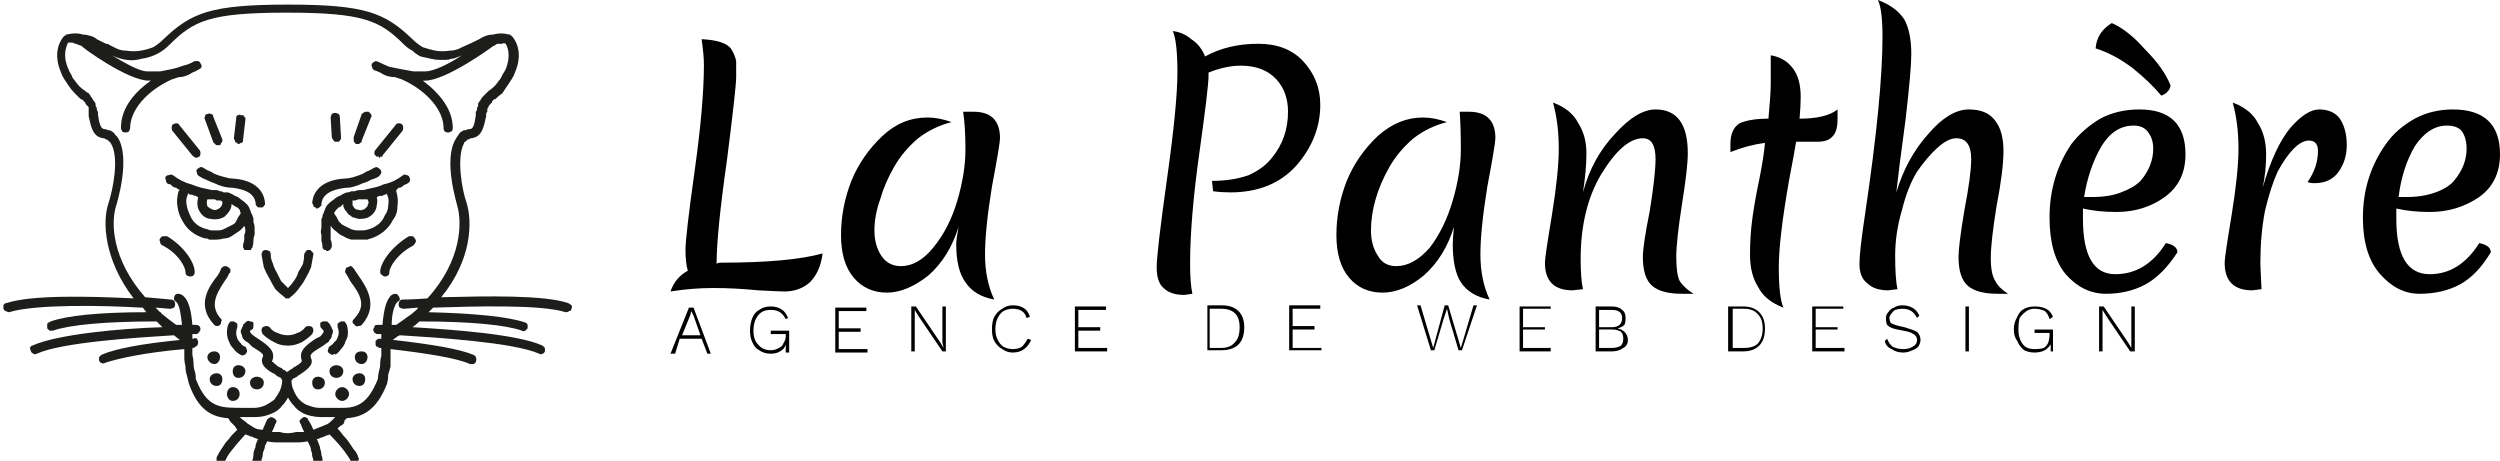 <svg version="1.2" xmlns="http://www.w3.org/2000/svg" viewBox="0 0 217 40" width="217" height="40">
	<title>agence-la-panthere-monochrome-svg</title>
	<style>
		.s0 { fill: #000000 } 
		.s1 { fill: #1d1d1b } 
	</style>
	<g id="409599fb-89aa-4ddd-9c19-604f11e9ffd0">
		<path id="Layer" fill-rule="evenodd" class="s0" d="m59.7 23.5q-0.2-0.7-0.2-1.8 0-1.2 0.8-6.9 0.8-5.7 0.8-9.2 0-0.8-0.2-2.2 2.1 0.1 2.6 0.9 0.3 0.5 0.4 1 0 0.4 0 1.4 0 0.9-0.8 7.2-0.9 6.3-0.9 9 0.1-0.1 0.4-0.1 5.9 0 8.8-0.8-0.2 1.6-1.1 2.5-0.9 0.8-2.2 0.8-0.4 0-2.3-0.1-2-0.2-3.9-0.2-1.8 0-3.7 0.3 0.4-1.2 1.5-1.8zm17.9-9q-0.8 1.4-1.2 2.8-0.5 1.4-0.5 2.7 0 1.3 0.6 2.2 0.6 0.9 1.7 0.9 1.5 0 2.8-1.6 1.4-1.7 2.1-4.1 0.7-2.4 0.7-4.4 0-2-0.2-3.3 0.7 0 0.9 0 2.3 0 2.3 2.3 0 0.5-0.7 4.2-0.6 3.7-0.6 5.9 0 2.2 0.8 3.9-1.7-0.3-2.5-1.5-0.8-1.1-0.8-3.3 0-0.4 0.2-1.5-0.8 2.6-2.6 4.2-1.9 1.5-3.6 1.5-1.8 0-2.9-1.3-1.1-1.3-1.1-3.7 0-2.4 0.9-4.7 0.9-2.2 2.7-3.9 1.7-1.6 3.9-1.6 1 0 2.1 0.4-1.6 0.4-2.9 1.4-1.3 1.1-2.1 2.5zm27.3-8.2v0.3q0 1-0.8 6.7-0.8 5.7-0.8 9.6 0 1.7 0.2 2.6-0.7 0.1-0.7 0.1-1.2 0-1.8-0.6-0.6-0.5-0.6-1.8 0-1.3 0.9-7.7 0.9-6.4 0.9-9.2 0-2.7-0.4-3.6 0.9 0.1 1.6 0.7 0.8 0.5 1.2 1.5 2-1.1 4.6-1.1 2.5 0 3.9 1.5 1.5 1.6 1.5 3.8 0 2.9-2.1 5.3-2.1 2.3-5.7 2.3-0.8 0-1.5-0.1l-0.1-0.9q1.8 0 3.2-0.5 1.3-0.6 2-1.5 1.4-1.7 1.4-4 0-1.7-1-2.8-1.1-1.2-3.1-1.2-1.3 0-2.8 0.6zm15.7 8.2q-0.8 1.4-1.2 2.8-0.4 1.4-0.4 2.7 0 1.3 0.6 2.2 0.5 0.9 1.6 0.9 1.5 0 2.9-1.6 1.3-1.7 2-4.1 0.7-2.4 0.7-4.4 0-2-0.1-3.3 0.6 0 0.8 0 2.3 0 2.3 2.3 0 0.5-0.7 4.2-0.6 3.7-0.6 5.9 0 2.2 0.8 3.9-1.7-0.3-2.5-1.5-0.7-1.1-0.7-3.3 0-0.4 0.1-1.5-0.8 2.6-2.6 4.2-1.8 1.5-3.6 1.5-1.8 0-2.9-1.3-1.1-1.3-1.1-3.7 0-2.4 0.9-4.7 0.9-2.2 2.7-3.9 1.8-1.6 3.9-1.6 1 0 2.1 0.4-1.6 0.4-2.9 1.4-1.3 1.1-2.1 2.5zm25.9-1.2q0 1.3-0.5 4.4-0.5 3.2-0.5 4.6 0 1.5 0.3 2.1 0.4 0.6 1.2 1.1-0.3 0-1 0-1.8 0-2.6-0.7-0.8-0.7-0.8-2.5 0-1 0.6-4 0.5-3.1 0.5-4.5 0-1.8-1.1-1.8-1.7 0-3.6 3.1-1.8 3-1.8 7.4 0 1.7 0.2 2.6-0.8 0.1-0.9 0.1-2.4 0-2.4-2.4 0-0.5 0.6-4.1 0.6-3.7 0.6-5.8 0-2.2-0.5-4 1.6 0.6 2.2 1.8 0.7 1.1 0.7 2.6 0 1.5-0.3 3.4 0.8-3 2.8-5.1 1.9-2.1 3.5-2.1 2.8 0 2.8 3.8zm13-3q0 1.1-0.4 1.5-0.4 0.5-1.3 0.5h-1.9q-0.1 0.7-0.6 3.3-0.9 5.1-0.9 7.6 0 2.6 0.4 3.5-1.6-0.6-2.2-1.8-0.7-1.1-0.7-2.8 0-1.6 0.2-3.1 0.2-1.5 0.6-3.4 0.4-2 0.5-3.2-1.5 0.2-3 0.8 0-0.4 0-0.7 0-1.3 0.8-1.8 0.9-0.4 2.5-0.4 0.2-2.1 0.2-3 0-1 0-1.6 0-0.6 0-0.9 1.2 0.2 1.9 1.1 0.7 0.9 0.7 2.5 0 0.8-0.1 1.9 2.3 0 3.3-0.8 0 0.4 0 0.8zm5.1 6.4q0.9-3 2.8-5.1 1.8-2.1 3.5-2.1 1.6 0 2.3 1 0.7 0.9 0.7 2.6 0 1.7-0.6 4.8-0.5 3.1-0.5 4.5 0 1.4 0.4 2 0.3 0.6 1.1 1.1-0.3 0-0.9 0-1.8 0-2.6-0.7-0.8-0.7-0.8-2.5 0-1 0.5-4 0.6-3.1 0.6-4.5 0-1.8-1.3-1.8-0.7 0-1.6 0.8-0.9 0.8-1.8 2.1-0.8 1.3-1.3 3.3-0.6 2-0.6 4 0 2 0.2 2.9-0.7 0.1-0.8 0.1-1.2 0-1.8-0.6-0.7-0.5-0.7-1.7 0-1.1 0.5-4.4 1.5-10.1 1.5-15.3 0-2.4-0.4-3.2 1.6 0.6 2.3 1.7 0.6 1.1 0.6 3 0 1.4-0.5 5.7-0.6 4.4-0.8 6.3zm24.4 5.2q-1.3 2-2.8 2.8-1.5 0.8-3.4 0.8-2 0-3.5-1.7-1.4-1.7-1.4-4.9 0-3.6 1.9-6.4 1-1.3 2.5-2.2 1.5-0.8 3.4-0.8 4 0 4 3.9 0 2.4-1.8 3.7-1.8 1.3-4.2 1.3-1.6 0-2.9-0.3 0 0.3 0 0.9 0 4.8 2.8 4.8 2.7 0 4.4-2.7 1 0.2 1 0.8zm-3.8-11q-1.7 0-2.8 1.8-1.1 1.9-1.5 4.4h0.7q1.5 0 2.5-0.4 1.1-0.4 1.7-1 1.1-1.3 1.1-2.8 0-0.9-0.5-1.5-0.4-0.5-1.2-0.5zm3.2-3.5q0 0.3-0.3 0.6-0.2 0.2-0.5 0.3-1-1.2-2.5-2.4-1.6-1.2-3.2-1.7 0.1-1.4 1.4-2.2 1.4 0.6 2.9 2.3 1.6 1.6 2.2 3.1zm8 8.9q1-3.5 2.4-5.2 1.4-1.6 2.5-1.6 1.2 0 1.8 0.8 0.6 0.9 0.6 2.3 0 1.3-0.7 2.3-0.7 1-2.1 1-0.4 0-0.6-0.1 0.9-1.3 0.9-2.7 0-0.9-0.8-0.9-0.6 0-1.3 0.7-0.7 0.7-1.4 2-0.6 1.3-1.1 3.4-0.4 2.1-0.4 4.5 0 0.3 0.1 2.3-0.7 0.1-0.8 0.1-2.4 0-2.4-2.4 0-0.5 0.6-4.1 0.6-3.7 0.6-5.8 0-2.2-0.5-4 1.6 0.6 2.2 1.8 0.7 1.1 0.7 2.7 0 1.5-0.3 2.9zm19.8 5.6q-1.2 2-2.7 2.8-1.5 0.8-3.5 0.8-1.9 0-3.4-1.7-1.5-1.7-1.5-4.9 0-3.6 2-6.4 0.9-1.3 2.5-2.2 1.5-0.8 3.3-0.8 4.1 0 4.1 3.9 0 2.4-1.8 3.7-1.9 1.3-4.3 1.3-1.6 0-2.9-0.3 0 0.3 0 0.9 0 4.8 2.9 4.8 2.6 0 4.3-2.7 1 0.2 1 0.8zm-3.8-11q-1.6 0-2.8 1.8-1.1 1.9-1.4 4.4h0.7q1.4 0 2.5-0.4 1.1-0.4 1.6-1 1.1-1.3 1.1-2.8 0-0.9-0.4-1.5-0.4-0.5-1.3-0.5z"/>
	</g>
	<g id="97221fff-9f5f-45e5-b2fa-fe4d6ef25df3">
		<path id="Layer" fill-rule="evenodd" class="s1" d="m21.8 18.5q0.1 0.1 0.1 0.2 0.1 0.2 0.1 0.3 0 0.1 0 0.3 0.1 0.2 0.1 0.5 0 0.3 0 0.6-0.1 0.2-0.1 0.5 0 0.3-0.1 0.6 0 0-0.1 0.1 0 0 0 0.1-0.1 0-0.2 0 0 0-0.1 0 0 0 0 0 0 0 0 0-0.1 0-0.1 0 0 0 0 0-0.1 0-0.2 0 0-0.1-0.1-0.2 0 0 0-0.1 0-0.1 0-0.2 0.1-0.2 0.1-0.4 0-0.2 0-0.4 0.1-0.2 0.1-0.4 0-0.2-0.1-0.4-0.2 0.3-0.5 0.5-0.3 0.2-0.6 0.4-0.3 0.2-0.7 0.2-0.3 0.1-0.7 0.1-0.1 0-0.2 0-0.2 0-0.3 0-0.1 0-0.2-0.1-0.1 0-0.2 0-0.7-0.2-1.2-0.6-0.5-0.4-0.8-1-0.3-0.5-0.4-1.2-0.1-0.6 0.1-1.3c0 0 0.1-0.1 0.1-0.1q-0.2-0.1-0.3-0.2-0.1 0-0.3-0.1-0.1-0.1-0.2-0.2-0.2 0-0.3-0.1-0.1-0.1-0.1-0.3-0.1-0.1 0-0.3 0.1-0.1 0.3-0.1 0.1-0.1 0.3 0 0.4 0.3 0.8 0.5 0.4 0.2 0.8 0.3 0.5 0.2 0.9 0.3 0.5 0.1 0.9 0.2 0.2 0 0.4 0 0.1 0 0.3 0.1 0.2 0 0.3 0.1 0.2 0 0.4 0 0.3 0.1 0.6 0.3 0.3 0.1 0.5 0.3 0.3 0.2 0.5 0.4 0.2 0.2 0.3 0.5 0.1 0.2 0.1 0.3zm-2 1.2q0.2-0.1 0.4-0.2 0.2-0.1 0.3-0.3 0.1-0.2 0.2-0.4 0.1-0.1 0.2-0.3-0.1-0.2-0.1-0.3-0.1-0.1-0.2-0.2-0.1 0-0.2-0.1-0.2-0.1-0.3-0.2c0 0.5-0.3 0.8-0.6 1.1-0.3 0.2-0.8 0.3-1.2 0.2-0.4 0-0.8-0.3-1-0.7-0.2-0.3-0.2-0.8-0.1-1.2q-0.1 0-0.2-0.1-0.2 0-0.3-0.1-0.1 0-0.2 0-0.1-0.1-0.2-0.1v0.1q-0.2 0.4-0.1 0.9 0.1 0.5 0.3 0.9 0.2 0.5 0.6 0.8 0.4 0.3 0.9 0.4 0.2 0.1 0.4 0.1 0.3 0 0.5 0 0.3 0 0.5-0.1 0.2-0.1 0.4-0.2zm-0.5-2.3q0 0 0 0 0 0 0 0zm0 0.1q-0.1-0.1-0.2-0.1-0.1 0-0.3 0-0.1-0.1-0.2-0.1-0.1 0-0.3 0h-0.3q0 0 0 0 0 0 0 0 0 0 0 0 0 0 0 0-0.1 0.3 0 0.6 0.2 0.2 0.5 0.3 0.2 0.1 0.5-0.1 0.2-0.1 0.3-0.4 0 0 0 0 0-0.1 0-0.1 0 0 0-0.1 0 0 0 0zm15.2 0.4q0 0.7-0.4 1.2-0.3 0.6-0.8 1-0.5 0.4-1.1 0.6-0.1 0-0.3 0.1-0.1 0-0.2 0-0.1 0-0.2 0-0.2 0-0.3 0-0.3 0-0.7 0-0.4-0.1-0.7-0.3-0.3-0.1-0.6-0.4-0.3-0.2-0.5-0.5 0 0.2 0 0.4 0 0.2 0 0.4 0 0.2 0 0.4 0.1 0.2 0.1 0.4 0 0.1 0 0.2 0 0.1-0.1 0.2 0 0.1-0.1 0.1-0.1 0.1-0.2 0.1-0.1 0-0.1-0.1-0.1 0-0.1 0-0.1 0-0.1-0.1-0.1 0-0.1-0.1 0-0.3-0.1-0.6 0-0.2 0-0.5-0.1-0.3 0-0.6 0-0.2 0-0.5 0-0.1 0-0.3 0.1-0.1 0.1-0.3 0-0.1 0.1-0.2 0-0.1 0.1-0.3 0.1-0.3 0.3-0.5 0.2-0.2 0.5-0.4 0.2-0.2 0.5-0.3 0.3-0.2 0.6-0.3h0.1q0.1 0 0.3-0.1 0.2 0 0.3 0 0.2-0.1 0.4-0.1 0.1 0 0.3 0 0.5-0.1 0.9-0.2 0.5-0.1 0.9-0.3 0.5-0.1 0.9-0.3 0.4-0.2 0.8-0.5 0.1-0.1 0.3 0 0.1 0 0.2 0.1 0.1 0.2 0.1 0.3 0 0.2-0.2 0.3-0.1 0.1-0.2 0.1-0.2 0.1-0.3 0.2-0.1 0.1-0.3 0.1-0.1 0.1-0.2 0.2c0 0 0 0.1 0 0.1q0.2 0.7 0.1 1.3zm-1.7 1.6q0.4-0.3 0.6-0.8 0.3-0.4 0.3-0.9 0.1-0.5-0.1-0.9v-0.1q-0.1 0.1-0.2 0.1-0.1 0-0.2 0.1-0.1 0-0.3 0-0.1 0.1-0.2 0.1 0.1 0.4 0 0.7 0 0.3-0.2 0.6-0.2 0.3-0.6 0.5-0.3 0.1-0.6 0.1-0.3 0-0.5-0.1-0.2 0-0.4-0.2-0.2-0.1-0.3-0.3-0.2-0.2-0.3-0.5 0 0 0 0 0 0 0-0.1 0 0 0 0 0 0 0-0.1-0.1 0.1-0.2 0.2-0.1 0.1-0.2 0.1-0.1 0.1-0.2 0.2-0.1 0.1-0.2 0.3 0.1 0.2 0.2 0.3 0.1 0.2 0.2 0.4 0.2 0.2 0.3 0.3 0.2 0.1 0.4 0.2 0.2 0.1 0.4 0.2 0.3 0.1 0.5 0.1 0.2 0 0.5 0 0.2 0 0.5-0.1 0.4-0.1 0.8-0.4zm-1.2-2.2q-0.2 0-0.3 0-0.1 0-0.2 0-0.2 0.1-0.3 0.1-0.1 0-0.2 0 0 0.2 0 0.4 0.1 0.2 0.2 0.3 0.1 0.1 0.3 0.1 0.2 0.1 0.4 0 0.1 0 0.2-0.1 0.1-0.1 0.2-0.2 0-0.1 0.1-0.3 0-0.1-0.1-0.3 0 0 0 0 0 0 0 0 0 0 0 0 0 0 0 0h-0.3z"/>
		<path id="Layer" class="s1" d="m23 17.8q-0.1 0-0.1 0.1-0.1 0.1-0.1 0.1-0.1 0-0.2 0-0.1 0-0.2 0 0 0-0.1-0.1 0 0-0.1-0.1 0-0.1 0-0.1c-0.1-1.1-1.3-1.3-2-1.4q-0.4 0-0.8-0.1-0.4-0.1-0.8-0.3-0.3-0.1-0.7-0.3-0.3-0.1-0.6-0.3-0.2-0.1-0.2-0.3-0.1-0.2 0-0.3 0.1-0.1 0.3-0.2 0.2 0 0.3 0.1 0.3 0.2 0.6 0.3 0.3 0.2 0.6 0.3 0.3 0.1 0.7 0.2 0.3 0.1 0.6 0.1c1.7 0.1 2.7 0.9 2.8 2.1q0 0.1 0 0.2zm4.9-0.1q0 0.1 0 0.1 0 0.1-0.1 0.1 0 0.1-0.1 0.1-0.1 0.1-0.2 0.1-0.1 0-0.1-0.1-0.1 0-0.2-0.1 0 0 0-0.1-0.1-0.1-0.1-0.2c0.1-1.2 1.1-2 2.8-2.1q0.3 0 0.7-0.1 0.3-0.1 0.6-0.2 0.3-0.1 0.6-0.3 0.3-0.1 0.6-0.3 0.2-0.1 0.3-0.1 0.2 0.1 0.3 0.2 0.1 0.1 0.1 0.3-0.1 0.2-0.2 0.3-0.3 0.2-0.7 0.3-0.3 0.2-0.7 0.3-0.4 0.2-0.8 0.3-0.3 0.1-0.7 0.1c-0.7 0.1-2 0.3-2.1 1.4zm-12.9-6.3q-0.1-0.1-0.1-0.3 0-0.2 0.1-0.3 0.2-0.1 0.3-0.1 0.2 0 0.3 0.2l1.7 2.1q0.1 0.1 0.1 0.3 0 0.2-0.1 0.3-0.2 0.1-0.3 0.1-0.2-0.1-0.3-0.2zm2.8-1q-0.1-0.2 0-0.3 0-0.2 0.2-0.2 0.2-0.1 0.3 0 0.2 0 0.2 0.2l0.8 2q0 0.1 0 0.2 0 0-0.1 0.1 0 0.1-0.1 0.2-0.1 0-0.2 0-0.1 0-0.1 0-0.1 0-0.1-0.1-0.1 0-0.1-0.1-0.1 0-0.1-0.1zm2.8 2q-0.1 0-0.2-0.1 0 0 0-0.1-0.1-0.1-0.1-0.2l0.2-1.7q0-0.1 0-0.1 0-0.1 0.1-0.2 0.1 0 0.1 0 0.1-0.1 0.2 0 0.1 0 0.2 0 0 0 0.1 0.1 0 0.1 0.1 0.1 0 0.1 0 0.2l-0.2 1.7q0 0.1 0 0.1 0 0.1-0.1 0.2 0 0-0.1 0-0.1 0.1-0.2 0.1-0.1 0-0.1-0.1z"/>
		<path id="Layer" fill-rule="evenodd" class="s1" d="m49.3 26.3q0.2 0.1 0.3 0.2 0.1 0.1 0 0.3 0 0.2-0.2 0.2-0.1 0.1-0.3 0.1c-2.2-0.7-8.1-0.5-11.4-0.4h-0.1l-0.4 0.4c4.1 0.1 7 0.4 8.4 0.9q0.1 0 0.2 0.2 0 0.1 0 0.3-0.1 0.1-0.2 0.2-0.2 0.1-0.3 0c-1.4-0.5-4.5-0.8-8.9-0.8q-0.3 0.3-0.6 0.5c3.4 0.2 9.1 0.6 11.3 1.6q0.1 0.1 0.2 0.2 0 0.2 0 0.3-0.1 0.2-0.2 0.2-0.2 0.1-0.3 0c-2.3-1-8.9-1.4-12.1-1.6l-0.2 0.1-0.4 0.3c3.5 0.4 5.8 0.8 7 1.3q0.2 0.1 0.2 0.2 0.1 0.2 0 0.4 0 0.1-0.2 0.2-0.2 0-0.3 0c-1.1-0.5-3.5-0.9-6.9-1.3q0 0.4 0 0.8 0 0.3 0 0.7-0.1 0.4-0.2 0.7 0 0.4-0.1 0.8c-0.9 2.3-2.1 2.9-3.5 3q-0.1 0.1-0.2 0.2 0 0.2-0.1 0.3-0.1 0.1-0.3 0.2-0.1 0.1-0.2 0.2 0.3 0.3 0.5 0.6 0.3 0.3 0.5 0.6 0.2 0.3 0.4 0.6 0.3 0.3 0.4 0.7 0.1 0.1 0 0.3-0.1 0.1-0.2 0.2-0.2 0-0.3 0-0.2-0.1-0.2-0.3c-0.2-0.3-0.6-1-1.8-2.2q-0.1 0.1-0.3 0.1-0.1 0.1-0.2 0.1-0.2 0.1-0.3 0.1-0.1 0.1-0.3 0.1 0.1 0.2 0.2 0.5 0.1 0.2 0.1 0.4 0.1 0.2 0.1 0.5 0.1 0.2 0.1 0.5 0 0 0 0.1-0.1 0.1-0.1 0.1-0.1 0.1-0.1 0.1-0.1 0.1-0.2 0.1-0.1 0-0.1 0-0.1-0.1-0.2-0.1 0-0.1-0.1-0.2 0 0 0-0.1 0-0.2-0.1-0.4 0-0.3-0.1-0.5 0-0.2-0.1-0.4-0.1-0.2-0.2-0.4-0.4 0.1-0.9 0.1-0.4 0-0.8 0-0.5 0-0.9 0-0.5 0-0.9-0.1-0.1 0.2-0.2 0.4 0 0.2-0.1 0.4-0.1 0.2-0.1 0.5-0.1 0.2-0.1 0.4 0 0.1 0 0.1-0.1 0.1-0.1 0.2-0.1 0-0.1 0.1-0.1 0-0.2 0-0.1 0-0.1-0.1-0.1 0-0.2-0.1 0 0 0-0.1-0.1-0.1-0.1-0.1 0.1-0.3 0.1-0.5 0-0.3 0.1-0.5 0.1-0.2 0.1-0.4 0.1-0.3 0.2-0.5-0.1 0-0.3-0.1-0.1 0-0.2-0.1-0.2 0-0.3-0.1-0.1 0-0.3-0.1c-1.1 1.2-1.6 1.9-1.7 2.2q-0.1 0.2-0.2 0.3-0.2 0-0.3 0-0.2-0.1-0.3-0.2 0-0.2 0-0.3 0.2-0.4 0.4-0.7 0.2-0.3 0.4-0.6 0.3-0.3 0.5-0.6 0.3-0.3 0.5-0.5-0.1-0.1-0.2-0.3-0.1-0.1-0.2-0.2-0.1-0.1-0.2-0.2-0.1-0.2-0.2-0.3c-1.4-0.1-2.6-0.7-3.4-3q-0.1-0.4-0.2-0.8-0.1-0.3-0.1-0.7-0.1-0.4-0.1-0.7 0-0.4 0-0.8c-3.4 0.3-5.7 0.8-6.9 1.2q-0.1 0.1-0.3 0-0.1 0-0.2-0.2 0-0.1 0-0.3 0.1-0.1 0.2-0.2 1.8-0.8 6.9-1.3h-0.1l-0.5-0.4c-3.2 0.2-9.7 0.6-11.9 1.6q-0.2 0.1-0.3 0-0.2-0.1-0.2-0.2-0.1-0.2-0.1-0.3 0.1-0.2 0.2-0.2c2.2-1 7.8-1.5 11.3-1.6q-0.3-0.3-0.5-0.5c-4.5 0-7.6 0.3-9 0.8q-0.1 0-0.3 0-0.1-0.1-0.2-0.2 0-0.2 0-0.4 0.1-0.1 0.3-0.2c1.4-0.5 4.2-0.8 8.3-0.8l-0.3-0.4h-0.2c-3.3-0.2-9.2-0.3-11.4 0.4q-0.1 0-0.3-0.1-0.1 0-0.2-0.2 0-0.2 0-0.3 0.1-0.2 0.3-0.2c2.1-0.7 7-0.6 11-0.4-2.6-3.4-2.7-6.7-2.2-8.2 0.4-1.2 1-4.1 0.2-5.3q0 0-0.1-0.1-0.1-0.1-0.1-0.1-0.1-0.1-0.2-0.1-0.1-0.1-0.2-0.1c-1-0.1-1.1-1.1-1.3-1.9q0-0.1 0-0.2 0-0.1 0-0.2 0-0.1 0-0.2 0-0.1 0-0.2-0.1-0.1-0.2-0.2-0.1-0.1-0.1-0.2-0.1-0.1-0.2-0.2-0.1-0.1-0.2-0.1-0.3-0.3-0.5-0.5-0.3-0.3-0.5-0.6-0.2-0.3-0.4-0.6-0.2-0.3-0.3-0.6c-0.9-2.1 0.3-3.2 0.3-3.2q0 0 0.1 0 0 0 0-0.1 0 0 0 0 0.1 0 0.1 0 0.4-0.1 0.7-0.1 0.4 0 0.7 0.1 0.3 0 0.6 0.1 0.4 0.1 0.6 0.3 0.2 0.1 0.4 0.2 0.2 0.1 0.4 0.2 0.2 0 0.3 0.1 0.2 0.1 0.4 0.2 0.5 0.3 1.1 0.3 0.6 0.1 1.2 0 0.6-0.1 1.1-0.3 0.5-0.3 0.9-0.7c2.4-2.3 4.1-3 10.8-3 6.7 0 8.4 0.7 10.8 3q0.4 0.4 0.9 0.7 0.6 0.2 1.1 0.3 0.6 0.1 1.2 0 0.6 0 1.1-0.3c0.7-0.3 1.1-0.5 1.5-0.7q0.3-0.2 0.6-0.3 0.3-0.1 0.6-0.1 0.4-0.1 0.7-0.1 0.3 0 0.7 0.1h0.1q0 0 0 0 0 0 0 0 0 0.1 0.1 0.1 0 0 0 0c0 0 1.2 1.1 0.3 3.2q-0.1 0.3-0.3 0.6-0.2 0.3-0.4 0.6-0.2 0.3-0.4 0.6-0.3 0.2-0.6 0.5-0.1 0-0.2 0.1-0.1 0.1-0.1 0.2-0.1 0.1-0.2 0.2-0.1 0.1-0.1 0.2-0.1 0.1-0.1 0.2 0 0.1 0 0.2-0.1 0.1-0.1 0.2 0 0.1 0 0.2c-0.2 0.8-0.3 1.8-1.3 1.9q-0.1 0-0.2 0.1-0.1 0-0.1 0-0.1 0.1-0.2 0.2-0.1 0-0.1 0.1c-0.7 1.2-0.2 4.1 0.2 5.2 0.5 1.6 0.5 4.9-2.2 8.2 4-0.1 8.9-0.2 11 0.5zm-22.6 10.1c0.1 0.1 0.3 0.4 0.5 0.9q0.3-0.1 0.5-0.2 0.3-0.1 0.5-0.2 0.3-0.1 0.5-0.3 0.2-0.2 0.4-0.4h-1.3q-0.4 0-0.8-0.1-0.5-0.1-0.8-0.3-0.4-0.2-0.7-0.6-0.3-0.3-0.5-0.7-0.2 0.4-0.5 0.7-0.3 0.4-0.7 0.6-0.4 0.2-0.8 0.3-0.4 0.1-0.9 0.1h-1.3q0.2 0.2 0.5 0.4 0.2 0.2 0.4 0.3 0.3 0.2 0.5 0.3 0.3 0.1 0.6 0.1c0.2-0.5 0.4-0.9 0.4-0.9q0.1-0.1 0.3-0.2 0.1 0 0.3 0.1 0.1 0.1 0.2 0.2 0 0.2-0.1 0.3c0 0-0.1 0.3-0.3 0.7q0.3 0 0.7 0 0.3 0.1 0.7 0.1 0.3 0 0.7-0.1 0.3 0 0.7 0-0.2-0.4-0.3-0.7-0.1-0.1-0.1-0.3 0.1-0.1 0.2-0.2 0.1-0.1 0.3-0.1 0.2 0.1 0.3 0.2zm9.6-9.7l-1.2 0.1h-0.1q-0.1 0-0.3-0.1-0.1-0.1-0.1-0.3 0-0.1 0.1-0.3 0.1-0.1 0.3-0.1c0 0 0.9 0 2.1-0.1 3-3.3 3-6.6 2.6-8 0-0.1-1.3-4.1-0.1-5.9q0.1-0.2 0.2-0.3 0.1-0.2 0.3-0.3 0.1-0.1 0.3-0.1 0.2-0.1 0.4-0.1c0.3 0 0.4-0.5 0.5-1.2q0-0.2 0-0.3 0.1-0.1 0.1-0.2 0-0.2 0.1-0.3 0-0.1 0-0.2 0.1-0.2 0.2-0.3 0.1-0.2 0.2-0.3 0.1-0.1 0.3-0.3 0.1-0.1 0.2-0.2 0.3-0.2 0.5-0.4 0.2-0.2 0.4-0.5 0.2-0.2 0.3-0.5 0.2-0.3 0.3-0.5c0.5-1.3 0.1-2 0-2.2q-0.2-0.1-0.3 0-0.2 0-0.3 0-0.2 0-0.3 0.1-0.1 0.1-0.2 0.1c-0.1 0.1-4.1 3-5.9 3h-0.2c1.6 1.2 2.6 2.6 2.6 4.1q0 0.2-0.1 0.3-0.2 0.1-0.3 0.1-0.2 0-0.3-0.1-0.1-0.1-0.1-0.3c0-1.5-1.4-3.2-3.6-4.2q-0.3-0.1-0.6-0.2-0.3 0-0.7-0.1-0.3-0.1-0.6-0.3-0.2-0.1-0.5-0.2-0.2-0.1-0.2-0.3-0.1-0.1 0-0.3 0.1-0.1 0.3-0.2 0.1 0 0.3 0.1 0.4 0.2 0.9 0.4 0.5 0.1 1 0.2 0.6 0.1 1.1 0.2 0.5 0 1 0c0.7 0 2-0.6 3.2-1.4q-0.2 0.1-0.5 0.2-0.2 0.1-0.4 0.1-0.3 0.1-0.5 0.1-0.2 0-0.5 0-0.4 0-0.8-0.1-0.5-0.1-0.9-0.2-0.4-0.2-0.7-0.5-0.4-0.2-0.7-0.5c-2.1-2.1-3.5-2.8-10.2-2.8-6.7 0-8.1 0.7-10.2 2.8q-0.5 0.5-1.1 0.8-0.6 0.3-1.3 0.4-0.7 0.2-1.3 0.1-0.7-0.1-1.3-0.4c1.2 0.7 2.4 1.4 3.1 1.4q0.5 0 1.1 0 0.5-0.1 1-0.2 0.5-0.1 1-0.3 0.5-0.1 1-0.4 0.1 0 0.3 0 0.2 0.1 0.2 0.2 0.1 0.1 0.1 0.3-0.1 0.2-0.2 0.2-0.3 0.2-0.6 0.3-0.3 0.2-0.6 0.3-0.3 0.1-0.6 0.1-0.3 0.1-0.6 0.2c-2.2 1-3.6 2.7-3.6 4.2q0 0.1-0.1 0.3-0.1 0.1-0.3 0.1-0.2 0-0.3-0.1-0.1-0.2-0.1-0.3c0-1.5 0.9-2.9 2.6-4.1h-0.2c-1.8 0-5.8-2.9-5.8-3q-0.2-0.1-0.3-0.1-0.1-0.1-0.3-0.1-0.1-0.1-0.3-0.1-0.1 0-0.3 0c-0.1 0.3-0.5 1 0 2.2q0.1 0.3 0.3 0.6 0.1 0.3 0.3 0.5 0.2 0.3 0.4 0.5 0.2 0.2 0.5 0.4 0.1 0.1 0.3 0.2 0.1 0.1 0.2 0.3 0.1 0.1 0.2 0.3 0.1 0.1 0.2 0.3 0 0.1 0 0.2 0.1 0.1 0.1 0.2 0 0.2 0.1 0.3 0 0.1 0 0.2c0.1 0.7 0.2 1.2 0.5 1.3q0.2 0 0.4 0.1 0.2 0 0.3 0.1 0.2 0.1 0.3 0.3 0.1 0.1 0.2 0.2c1.2 1.8-0.1 5.9-0.1 5.9-0.5 1.5-0.4 4.7 2.5 8 1.3 0.1 2.1 0.2 2.2 0.2q0.2 0 0.3 0.1 0.1 0.1 0.1 0.3 0 0.2-0.1 0.3-0.2 0.1-0.3 0.1h-0.1l-1.2-0.1q0.2 0.2 0.4 0.4 0 0 0 0 0 0 0 0 0 0 0 0 0.1 0 0.1 0.1 0.6 0.5 1.3 1h0.5c-0.1-0.9-0.2-1.7-0.5-2q-0.2-0.1-0.2-0.3 0-0.1 0.1-0.3 0.1-0.1 0.3-0.1 0.1 0 0.3 0.1c0.6 0.4 0.8 1.4 0.9 2.6h0.3q0.2 0 0.3 0.1 0.1 0.1 0.1 0.3 0 0.1-0.1 0.2-0.1 0.2-0.3 0.2h-0.3v0.4h0.1q0.1-0.1 0.3 0 0.1 0.2 0.1 0.3 0 0.2-0.1 0.3-0.1 0.1-0.3 0.2h-0.1q0 0.3 0 0.6 0.1 0.4 0.1 0.7 0 0.4 0.1 0.7 0.1 0.3 0.1 0.7c1 2.6 2.2 2.5 4.2 2.5h0.9q0.4 0 0.9-0.2 0.4-0.2 0.8-0.5 0.3-0.4 0.5-0.8 0.2-0.5 0.2-0.9-0.1-0.1-0.1-0.2-0.1 0-0.2-0.1-0.1 0-0.2-0.1 0 0-0.1-0.1c-0.6-0.3-1.4-0.8-1.1-1.5 0.1-0.2 0.1-0.3-0.9-0.9l-0.3-0.3q-0.1-0.1-0.3-0.2-0.1-0.1-0.2-0.2-0.1-0.2-0.1-0.3-0.1-0.2-0.1-0.3 0-0.2 0.1-0.3 0-0.1 0.1-0.2 0-0.2 0.1-0.2 0.1-0.1 0.2-0.2 0.2-0.1 0.3 0 0.2 0 0.3 0.1 0 0.2 0 0.3 0 0.2-0.1 0.3c-0.1 0-0.2 0.1-0.2 0.2 0 0 0.1 0.2 0.4 0.4l0.3 0.2c0.9 0.6 1.6 1.1 1.2 2q0.1 0 0.2 0.1 0 0.1 0.1 0.1 0.1 0.1 0.2 0.2 0.1 0 0.2 0.1 0.1 0 0.2 0.1 0 0 0.1 0.1 0.1 0 0.2 0.1 0 0 0.1 0.1 0.1-0.1 0.2-0.1 0-0.1 0.1-0.1 0.1-0.1 0.2-0.1 0-0.1 0.1-0.1c0.3-0.2 0.7-0.4 0.7-0.6-0.3-0.8 0.3-1.3 1.2-1.9l0.4-0.2c0.2-0.2 0.3-0.4 0.3-0.4 0-0.1-0.1-0.2-0.1-0.2q-0.1-0.1-0.1-0.1-0.1-0.1-0.1-0.2 0 0 0-0.1 0-0.1 0-0.2 0.1 0 0.2-0.1 0 0 0.1 0 0.1 0 0.1 0 0.1 0 0.2 0 0.1 0.1 0.2 0.2 0.1 0.1 0.1 0.2 0.1 0.1 0.1 0.2 0.1 0.1 0.1 0.3 0 0.1-0.1 0.3 0 0.2-0.1 0.3-0.1 0.1-0.2 0.3-0.2 0.1-0.3 0.2l-0.3 0.2c-1 0.6-1 0.7-0.9 1 0.3 0.6-0.5 1.1-1.1 1.5q-0.1 0-0.1 0.1-0.1 0-0.2 0.1-0.1 0-0.2 0.1 0 0.1-0.1 0.1 0 0.5 0.2 0.9 0.2 0.5 0.5 0.8 0.4 0.4 0.8 0.5 0.5 0.2 0.9 0.2h2.1c1.3 0 2.2-0.5 3-2.5q0-0.3 0.1-0.7 0.1-0.3 0.1-0.6 0-0.4 0.1-0.7 0-0.4 0-0.7h-0.2q0 0-0.1-0.1-0.1 0-0.1 0-0.1-0.1-0.1-0.2 0-0.1 0-0.1 0-0.1 0-0.2 0.1-0.1 0.1-0.1 0.1-0.1 0.2-0.1 0 0 0.1 0h0.1v-0.4h-0.3q-0.1 0-0.1 0-0.1-0.1-0.2-0.1 0-0.1-0.1-0.2 0 0 0-0.1 0-0.1 0.1-0.2 0 0 0-0.1 0.1-0.1 0.2-0.1 0.1 0 0.1 0h0.4c0.1-1.2 0.3-2.2 0.8-2.6q0.2-0.1 0.3-0.1 0.2 0 0.3 0.2 0.1 0.1 0.1 0.3 0 0.1-0.2 0.2c-0.3 0.3-0.5 1.1-0.5 2h0.4q0.7-0.5 1.4-1l0.1-0.1c0.1-0.1 0.3-0.2 0.4-0.4z"/>
		<path id="Layer" class="s1" d="m32.9 13.6q-0.1 0-0.2 0-0.1-0.1-0.2-0.2 0-0.1 0-0.2 0-0.1 0.1-0.2l1.7-2.1q0.1-0.2 0.3-0.2 0.2 0 0.3 0.1 0.1 0.1 0.1 0.3 0 0.2-0.1 0.3l-1.7 2.1q0 0 0 0.1-0.1 0-0.1 0-0.1 0-0.1 0 0 0.1-0.1 0.1zm-2.1-1.2q-0.1-0.1-0.1-0.2 0 0 0-0.1 0-0.1 0-0.2l0.7-2q0.1-0.1 0.3-0.2 0.1 0 0.3 0 0.1 0.1 0.2 0.2 0.1 0.2 0 0.3l-0.8 2q0 0.1 0 0.1-0.1 0.1-0.1 0.1-0.1 0-0.1 0.1-0.1 0-0.1 0-0.1 0-0.1 0 0 0 0 0 0 0 0 0-0.1 0-0.1 0-0.1-0.1-0.1-0.1zm-1.7-0.1q-0.1 0-0.1-0.1-0.1 0-0.1-0.1-0.1-0.1-0.1-0.2l-0.1-1.7q0-0.1 0.1-0.3 0.1-0.1 0.3-0.1 0.1 0 0.3 0.1 0.1 0.1 0.1 0.3l0.1 1.7q0 0 0 0.1 0 0.1-0.1 0.2 0 0-0.1 0.1-0.1 0-0.1 0-0.1 0-0.2 0z"/>
		<path id="Layer" class="s1" d="m18.6 31.6c-0.3 0-0.6-0.3-0.6-0.6 0-0.3 0.3-0.5 0.6-0.5 0.3 0 0.5 0.2 0.5 0.5 0 0.3-0.2 0.6-0.5 0.6z"/>
		<path id="Layer" class="s1" d="m18.8 33.5c-0.3 0-0.6-0.2-0.6-0.6 0-0.3 0.3-0.5 0.6-0.5 0.3 0 0.5 0.2 0.5 0.5 0 0.4-0.2 0.6-0.5 0.6z"/>
		<path id="Layer" class="s1" d="m20.2 34.8c-0.3 0-0.5-0.3-0.5-0.6 0-0.3 0.2-0.6 0.5-0.6 0.4 0 0.6 0.3 0.6 0.6 0 0.3-0.2 0.6-0.6 0.6z"/>
		<path id="Layer" class="s1" d="m20.7 32.8c-0.3 0-0.5-0.2-0.5-0.6 0-0.3 0.2-0.5 0.5-0.5 0.3 0 0.6 0.2 0.6 0.5 0 0.4-0.3 0.6-0.6 0.6z"/>
		<path id="Layer" class="s1" d="m22.3 33.8c-0.3 0-0.6-0.2-0.6-0.6 0-0.3 0.3-0.5 0.6-0.5 0.3 0 0.6 0.2 0.6 0.5 0 0.4-0.3 0.6-0.6 0.6z"/>
		<path id="Layer" class="s1" d="m31.4 31.6c-0.4 0-0.6-0.3-0.6-0.6 0-0.3 0.2-0.5 0.6-0.5 0.3 0 0.5 0.2 0.5 0.5 0 0.3-0.2 0.6-0.5 0.6z"/>
		<path id="Layer" class="s1" d="m31.2 33.5c-0.3 0-0.6-0.2-0.6-0.6 0-0.3 0.3-0.5 0.6-0.5 0.3 0 0.5 0.2 0.5 0.5 0 0.4-0.2 0.6-0.5 0.6z"/>
		<path id="Layer" class="s1" d="m29.7 34.8c-0.3 0-0.6-0.3-0.6-0.6 0-0.3 0.3-0.6 0.6-0.6 0.3 0 0.6 0.3 0.6 0.6 0 0.3-0.3 0.6-0.6 0.6z"/>
		<path id="Layer" class="s1" d="m29.2 32.8c-0.3 0-0.6-0.2-0.6-0.6 0-0.3 0.3-0.5 0.6-0.5 0.3 0 0.6 0.2 0.6 0.5 0 0.4-0.3 0.6-0.6 0.6z"/>
		<path id="Layer" class="s1" d="m27.6 33.8c-0.3 0-0.5-0.2-0.5-0.6 0-0.3 0.2-0.5 0.5-0.5 0.3 0 0.6 0.2 0.6 0.5 0 0.4-0.3 0.6-0.6 0.6z"/>
		<path id="Layer" class="s1" d="m27 21.8q0.1 0 0.1 0.1 0.1 0 0.1 0.1 0 0.1 0 0.1-0.1 0.6-0.2 1.1-0.2 0.5-0.5 1-0.2 0.4-0.6 0.9-0.3 0.4-0.7 0.7 0 0-0.1 0.1 0 0 0 0-0.1 0-0.1 0 0 0-0.1 0 0 0 0 0-0.1 0-0.1 0 0 0 0 0-0.1-0.1-0.1-0.1-0.4-0.3-0.8-0.7-0.3-0.5-0.5-0.9-0.3-0.5-0.5-1-0.1-0.5-0.2-1.1 0-0.1 0.1-0.3 0.1-0.1 0.3-0.1 0.1 0 0.3 0.1 0.1 0.1 0.1 0.3 0 0.4 0.2 0.8 0.1 0.4 0.3 0.7 0.2 0.4 0.4 0.8 0.3 0.3 0.6 0.6 0.3-0.3 0.5-0.6 0.3-0.4 0.4-0.8 0.2-0.3 0.4-0.7 0.1-0.4 0.1-0.8 0-0.1 0.1-0.2 0-0.1 0.1-0.1 0-0.1 0.1-0.1 0.1 0 0.2 0 0.1 0 0.1 0.1zm-7.1 1.5q0.1 0 0.1 0.1 0 0.1 0 0.2 0 0.1-0.1 0.1-0.1 0.3-0.4 0.7c-0.8 1.2-1.3 2.2-0.3 3.3q0.1 0.1 0 0.2 0 0.2-0.1 0.3-0.1 0.1-0.3 0.1-0.1 0-0.2-0.1c-1.6-1.7-0.5-3.3 0.3-4.3q0.2-0.3 0.3-0.6 0.1-0.1 0.1-0.1 0.1-0.1 0.2-0.1 0.1 0 0.1 0 0.1 0 0.2 0.1 0.1 0 0.1 0.1zm11.2 0.6c0.7 1 1.8 2.6 0.3 4.3q-0.1 0.1-0.3 0.1-0.2 0.1-0.3-0.1-0.2-0.1-0.2-0.3 0-0.1 0.2-0.3c1-1.1 0.5-2-0.4-3.2q-0.2-0.4-0.4-0.7-0.1-0.1 0-0.3 0-0.2 0.2-0.2 0.1-0.1 0.3-0.1 0.1 0.1 0.2 0.2 0.2 0.3 0.4 0.6zm-10.6 5q0 0.2 0.1 0.5 0.1 0.2 0.3 0.4 0.1 0.2 0.4 0.3 0.1 0.1 0.1 0.2 0.1 0.2 0 0.3-0.1 0.2-0.2 0.2-0.2 0.1-0.3 0-0.4-0.2-0.6-0.5-0.3-0.3-0.4-0.6-0.2-0.4-0.2-0.8 0-0.4 0.1-0.7 0.1-0.2 0.2-0.3 0.2 0 0.3 0 0.2 0.1 0.3 0.2 0 0.2 0 0.3-0.1 0.3-0.1 0.5zm8.6 1.8q-0.2 0.1-0.3 0.1-0.2-0.1-0.3-0.2-0.1-0.2 0-0.3 0-0.2 0.2-0.3 0.2-0.1 0.3-0.3 0.2-0.1 0.3-0.4 0.1-0.2 0.1-0.4 0-0.3-0.1-0.5 0-0.1 0-0.3 0.1-0.1 0.3-0.2 0.1 0 0.3 0 0.1 0.1 0.2 0.3 0.1 0.3 0.1 0.7 0 0.4-0.2 0.7-0.1 0.4-0.4 0.7-0.2 0.3-0.5 0.5zm-2.6-2.3q0.1-0.1 0.3-0.1 0.2 0 0.3 0.1 0.1 0.1 0.1 0.3 0 0.1-0.1 0.3-0.4 0.4-0.9 0.7-0.6 0.3-1.2 0.3-0.7 0-1.2-0.3-0.6-0.3-1-0.7-0.1-0.2-0.1-0.3 0-0.2 0.1-0.3 0.2-0.1 0.3-0.1 0.2 0 0.3 0.1 0.3 0.4 0.7 0.5 0.4 0.2 0.9 0.2 0.4 0 0.8-0.2 0.4-0.1 0.7-0.5zm-9.6-4.8q0 0.2-0.1 0.3-0.1 0.1-0.3 0.1-0.1 0-0.3-0.1-0.1-0.1-0.1-0.3c0-0.4-0.6-1.6-2-2.3q-0.2-0.1-0.2-0.3-0.1-0.2 0-0.3 0.1-0.2 0.3-0.2 0.1 0 0.3 0c1.5 0.9 2.4 2.3 2.4 3.1zm19.2-2.7q0 0 0 0.1-0.1 0.1-0.1 0.2-0.1 0-0.1 0.1c-1.4 0.7-2.1 1.9-2.1 2.3q0 0.2-0.1 0.3-0.1 0.1-0.3 0.1-0.1 0-0.2-0.1-0.2-0.1-0.2-0.3c0-0.8 1-2.2 2.5-3.1q0.1 0 0.2 0 0 0 0.1 0 0.1 0 0.1 0.1 0.1 0 0.1 0.1 0.1 0.1 0.1 0.2z"/>
	</g>
	<g id="54c8ca41-f910-4170-8f82-6d26474b6f31">
		<path id="Layer" fill-rule="evenodd" class="s0" d="m61.4 30.7l-0.5-1.3h-1.9l-0.4 1.3h-0.4l1.6-4h0.4l1.5 4zm-2.2-1.6h1.6l-0.6-1.7-0.2-0.4-0.1 0.4zm7.7-0.4h1.6v1.9h-0.3v-0.7q-0.1 0.4-0.5 0.6-0.3 0.2-0.8 0.2-0.6 0-1-0.3-0.4-0.2-0.6-0.7-0.2-0.4-0.2-1 0-0.6 0.2-1.1 0.2-0.5 0.6-0.7 0.4-0.3 1-0.3 0.6 0 1 0.3 0.3 0.2 0.5 0.7l-0.2 0.1q-0.2-0.4-0.5-0.6-0.3-0.2-0.8-0.2-0.5 0-0.8 0.2-0.3 0.2-0.5 0.6-0.2 0.4-0.2 1 0 0.8 0.4 1.2 0.4 0.5 1.1 0.5 0.4 0 0.7-0.2 0.3-0.1 0.4-0.4 0.2-0.3 0.2-0.6v-0.2h-1.3zm5.9 1.6h2.5v0.3h-2.8v-3.9h2.7v0.3h-2.4v1.5h1.9v0.3h-1.9zm9.3-3.7v3.9h-0.3l-2.1-3.1-0.3-0.5v0.5 3.1h-0.3v-3.9h0.4l2.1 3.1 0.3 0.5-0.1-0.5v-3.1zm7.4 2.9q-0.2 0.5-0.6 0.8-0.4 0.3-1 0.3-0.5 0-0.9-0.3-0.4-0.2-0.7-0.7-0.2-0.4-0.2-1 0-0.7 0.2-1.1 0.3-0.5 0.7-0.7 0.4-0.3 0.9-0.3 1.2 0 1.5 1l-0.3 0.1q-0.1-0.4-0.4-0.6-0.3-0.2-0.8-0.2-0.4 0-0.8 0.2-0.3 0.2-0.5 0.6-0.2 0.4-0.2 1 0 0.5 0.2 0.9 0.2 0.4 0.5 0.6 0.4 0.2 0.8 0.2 0.5 0 0.8-0.2 0.3-0.3 0.5-0.7zm4.1 0.7h2.5v0.3h-2.8v-3.9h2.7v0.3h-2.4v1.5h1.9v0.3h-1.9zm12.4-3.7q1 0 1.5 0.5 0.5 0.5 0.5 1.4 0 1-0.5 1.5-0.5 0.5-1.5 0.5h-1.2v-3.9zm0 3.7q0.8 0 1.2-0.5 0.4-0.4 0.4-1.3 0-0.8-0.4-1.2-0.4-0.4-1.2-0.4h-1v3.4zm6.2 0h2.5v0.2h-2.8v-3.9h2.7v0.3h-2.4v1.5h1.9v0.3h-1.9zm13.1-2.5l-0.8 2.7h-0.3l-1.2-3.9h0.3l1.1 3.7 1-3.7h0.3l1.1 3.7 1.1-3.7h0.3l-1.3 3.9h-0.3l-0.8-2.7-0.2-0.9zm6.9 2.5h2.4v0.3h-2.7v-3.9h2.7v0.2h-2.4v1.6h1.9v0.2h-1.9zm6.3 0.3v-3.9h1.4q0.6 0 0.9 0.3 0.3 0.2 0.3 0.7 0 0.4-0.1 0.6-0.2 0.2-0.6 0.3 0.4 0.1 0.6 0.3 0.3 0.3 0.3 0.7 0 0.5-0.4 0.7-0.4 0.3-1 0.3zm0.3-2.1h1.1q0.9 0 0.9-0.8 0-0.7-0.9-0.7h-1.1zm0 1.8h1.1q0.5 0 0.8-0.2 0.2-0.2 0.2-0.6 0-0.4-0.2-0.6-0.3-0.2-0.8-0.2h-1.1zm12.5-3.6q0.9 0 1.4 0.5 0.5 0.5 0.5 1.4 0 1-0.5 1.5-0.5 0.5-1.4 0.5h-1.3v-3.9zm0.1 3.6q0.8 0 1.2-0.4 0.4-0.5 0.4-1.3 0-0.8-0.4-1.2-0.4-0.5-1.2-0.5h-1v3.4zm6.2 0h2.5v0.3h-2.8v-3.9h2.7v0.2h-2.4v1.6h1.9v0.2h-1.9zm7.5-3.7q1.1 0 1.5 0.9l-0.2 0.2q-0.2-0.4-0.5-0.6-0.3-0.2-0.8-0.2-0.3 0-0.6 0.1-0.2 0.1-0.3 0.3-0.2 0.2-0.2 0.4 0 0.2 0.1 0.4 0.1 0.1 0.4 0.2 0.3 0.1 0.8 0.2 0.7 0.2 1.1 0.4 0.3 0.3 0.3 0.7 0 0.3-0.2 0.6-0.2 0.2-0.5 0.3-0.4 0.2-0.8 0.2-0.6 0-1-0.3-0.5-0.2-0.6-0.7l0.2-0.2q0.2 0.5 0.5 0.7 0.4 0.2 0.9 0.2 0.5 0 0.8-0.2 0.4-0.2 0.4-0.6 0-0.3-0.3-0.5-0.3-0.2-0.9-0.3-0.6-0.1-0.9-0.2-0.3-0.1-0.5-0.3-0.1-0.2-0.1-0.6 0-0.3 0.2-0.5 0.2-0.3 0.5-0.4 0.3-0.2 0.7-0.2zm5.5 0.1h0.3v3.9h-0.3zm6 2h1.6v1.9h-0.2v-0.6q-0.2 0.3-0.5 0.5-0.4 0.2-0.9 0.2-0.5 0-0.9-0.2-0.4-0.3-0.6-0.8-0.3-0.4-0.3-1 0-0.6 0.3-1.1 0.2-0.5 0.6-0.7 0.4-0.2 0.9-0.2 0.6 0 1 0.2 0.4 0.2 0.6 0.7l-0.3 0.2q-0.1-0.4-0.4-0.7-0.4-0.2-0.9-0.2-0.4 0-0.7 0.2-0.4 0.3-0.6 0.6-0.1 0.4-0.1 1 0 0.8 0.4 1.3 0.3 0.4 1 0.4 0.5 0 0.8-0.1 0.3-0.2 0.4-0.5 0.1-0.3 0.1-0.6v-0.2h-1.3zm8.7-2v3.9h-0.4l-2.1-3.1-0.3-0.5v0.5 3.1h-0.3v-3.9h0.4l2.1 3.1 0.3 0.5v-0.5-3.1z"/>
	</g>
</svg>